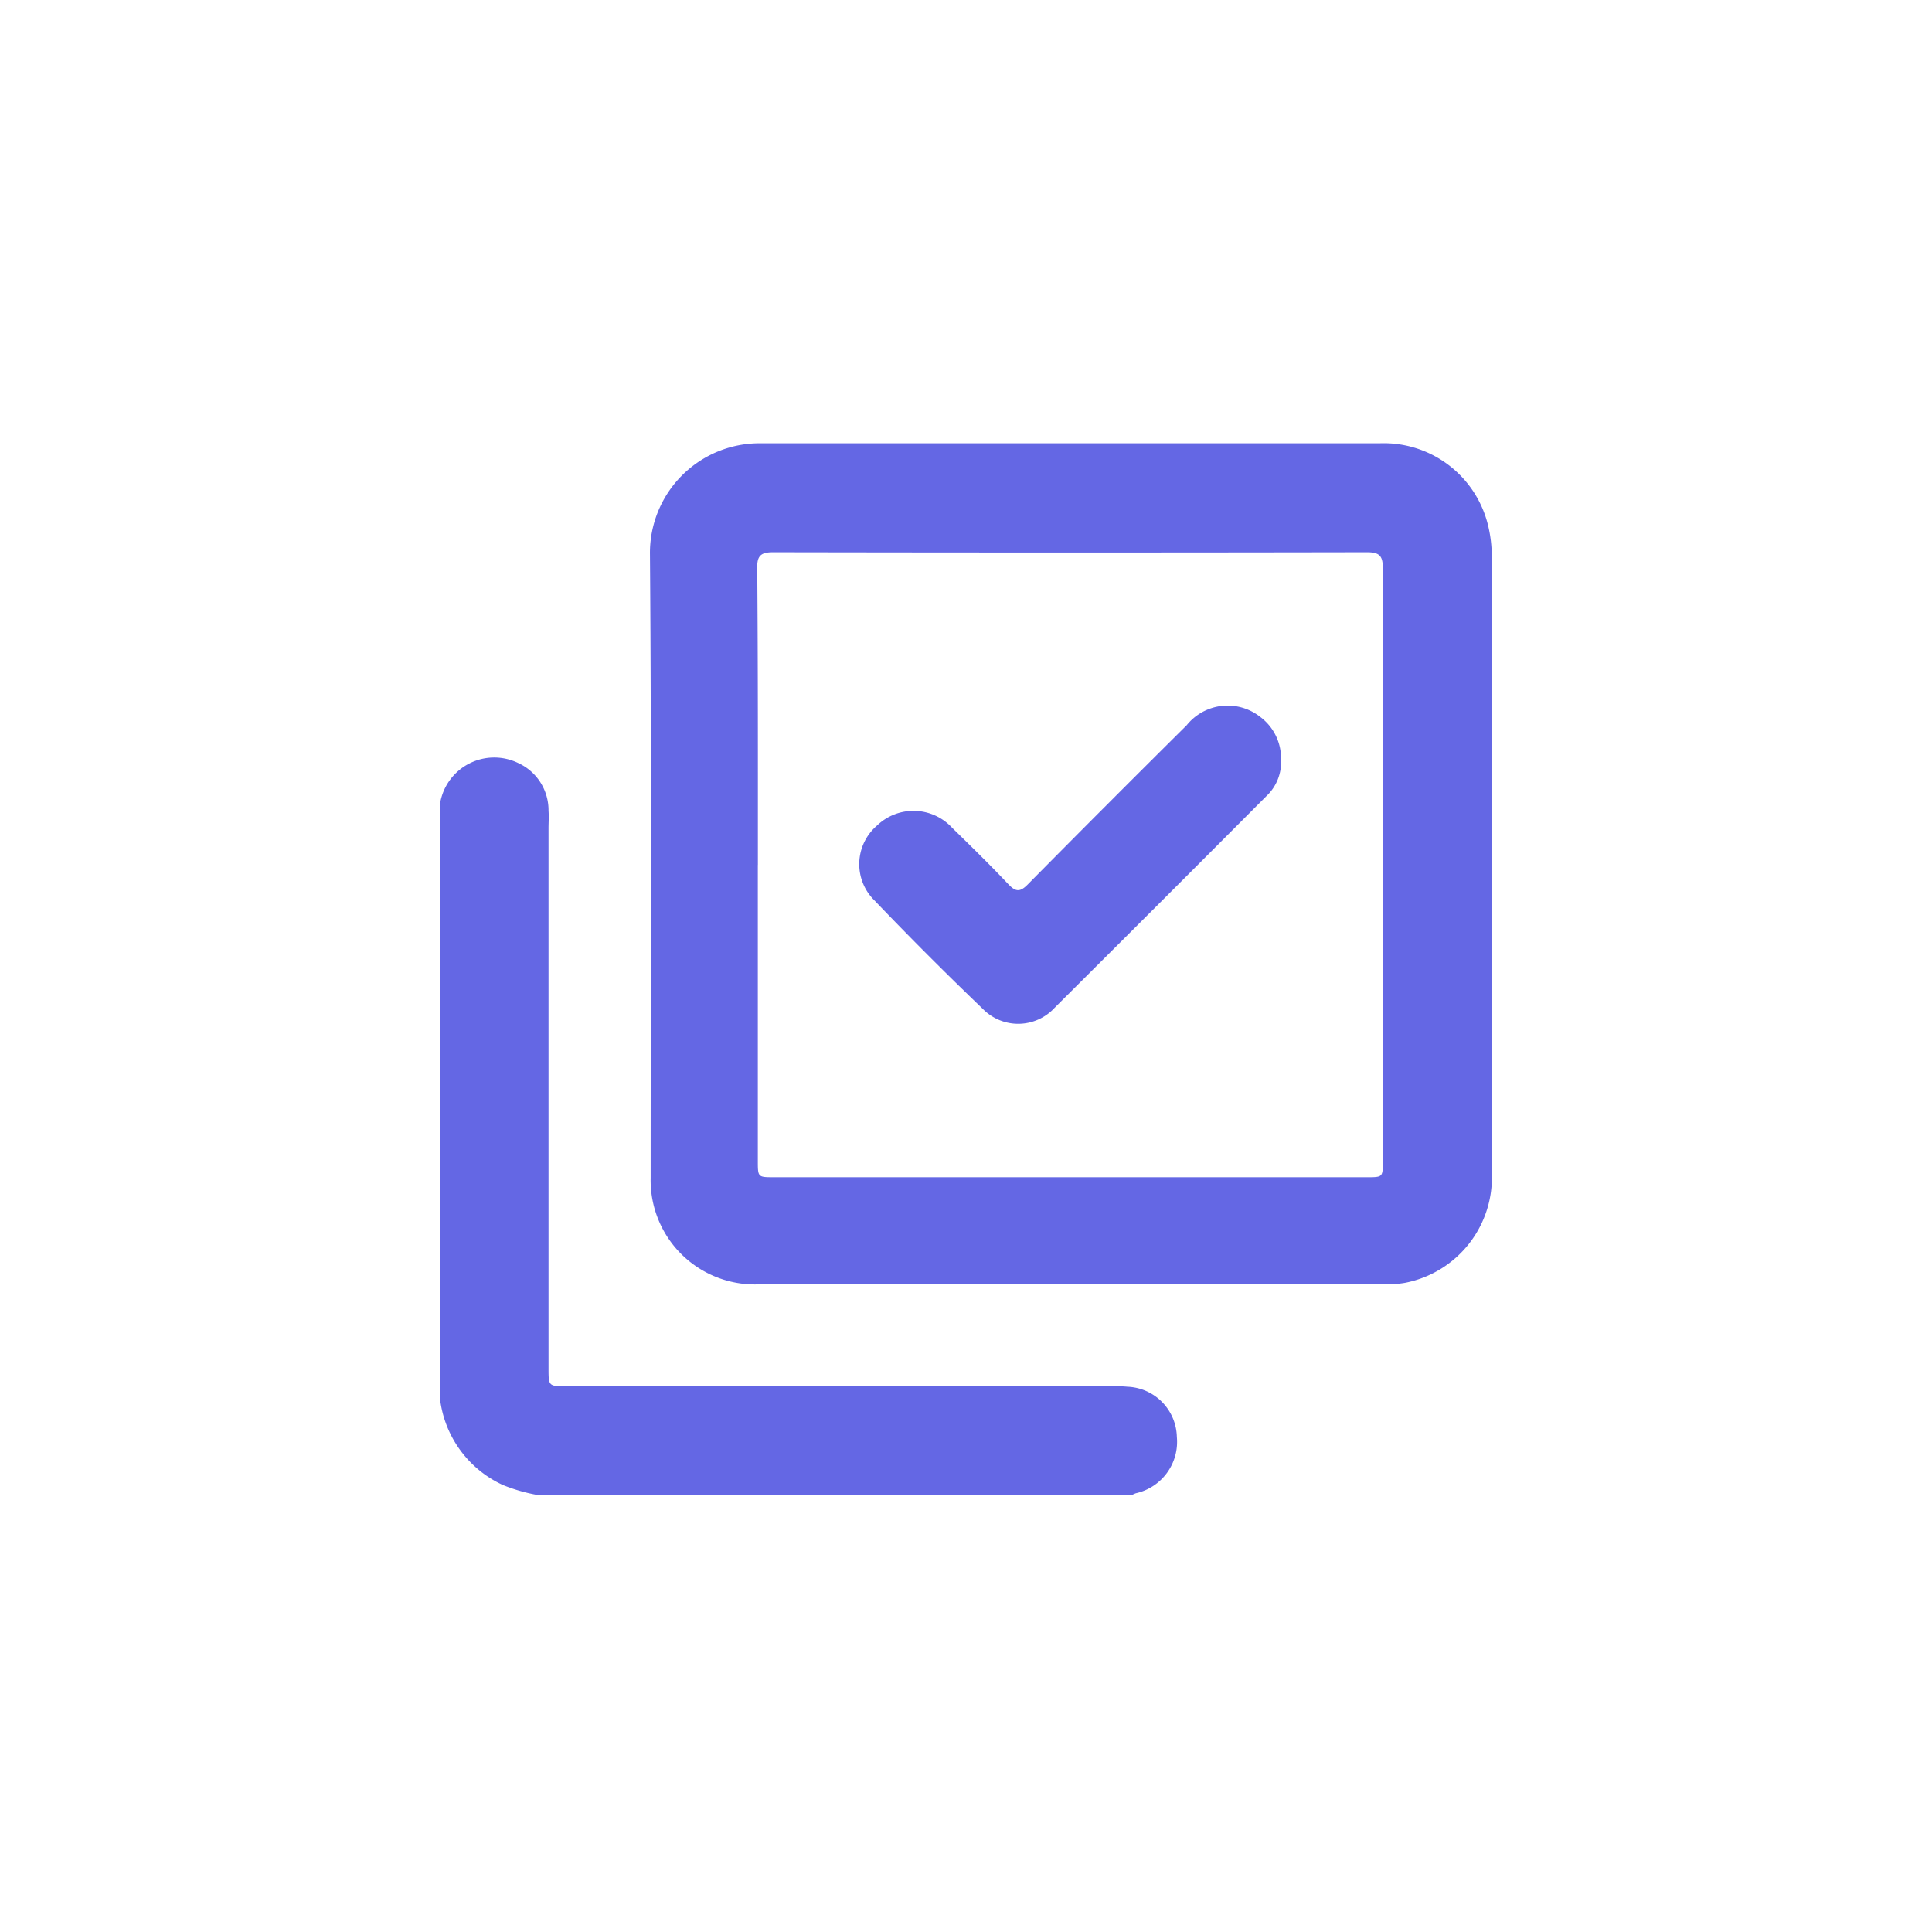 <svg id="Component_38_34" data-name="Component 38 – 34" xmlns="http://www.w3.org/2000/svg" width="36" height="36" viewBox="0 0 36 36">
  <rect id="Rectangle_1025" data-name="Rectangle 1025" width="36" height="36" fill="none"/>
  <g id="Group_165228" data-name="Group 165228" transform="translate(-265.986 -705.229)">
    <path id="Path_85519" data-name="Path 85519" d="M274.19,723.185a1.023,1.023,0,0,1,1.45-.732.968.968,0,0,1,.567.894c.009.106,0,.214,0,.32v10.061c0,.338,0,.339.338.339h10.129a2.59,2.59,0,0,1,.32.009.958.958,0,0,1,.921.936.981.981,0,0,1-.762,1.048.544.544,0,0,0-.063.027h-11.12a3.232,3.232,0,0,1-.611-.179,2.035,2.035,0,0,1-1.174-1.606Z" transform="translate(0 -3.007)" fill="#6467e4"/>
    <path id="Path_85520" data-name="Path 85520" d="M287.925,729.162q-2.917,0-5.833,0a1.941,1.941,0,0,1-1.979-1.985c0-3.873.017-7.747-.013-11.62a2.042,2.042,0,0,1,2.066-2.068q3.054,0,6.108,0c1.807,0,3.614,0,5.421,0a2,2,0,0,1,2.022,1.53,2.447,2.447,0,0,1,.069.589q0,5.729,0,11.46a2,2,0,0,1-1.619,2.065,2.055,2.055,0,0,1-.409.027Q290.842,729.163,287.925,729.162Zm-5.815-7.815q0,2.756,0,5.511c0,.306,0,.307.3.307h11.046c.3,0,.3,0,.3-.3q0-5.523,0-11.046c0-.224-.054-.3-.292-.3q-5.535.01-11.07,0c-.233,0-.3.069-.295.3C282.114,717.657,282.111,719.5,282.111,721.347Z" transform="translate(-2.003)" fill="#6467e4"/>
    <path id="Path_85521" data-name="Path 85521" d="M293.858,721.891a.867.867,0,0,1-.273.68q-1.969,1.976-3.947,3.945a.922.922,0,0,1-1.339.017q-1.031-.989-2.02-2.022a.947.947,0,0,1,.05-1.391.98.98,0,0,1,1.4.04c.354.346.709.693,1.049,1.053.137.145.219.149.364,0q1.471-1.488,2.957-2.962a.979.979,0,0,1,1.376-.153A.961.961,0,0,1,293.858,721.891Z" transform="translate(-4.002 -2.507)" fill="#6467e4"/>
  </g>
</svg>
